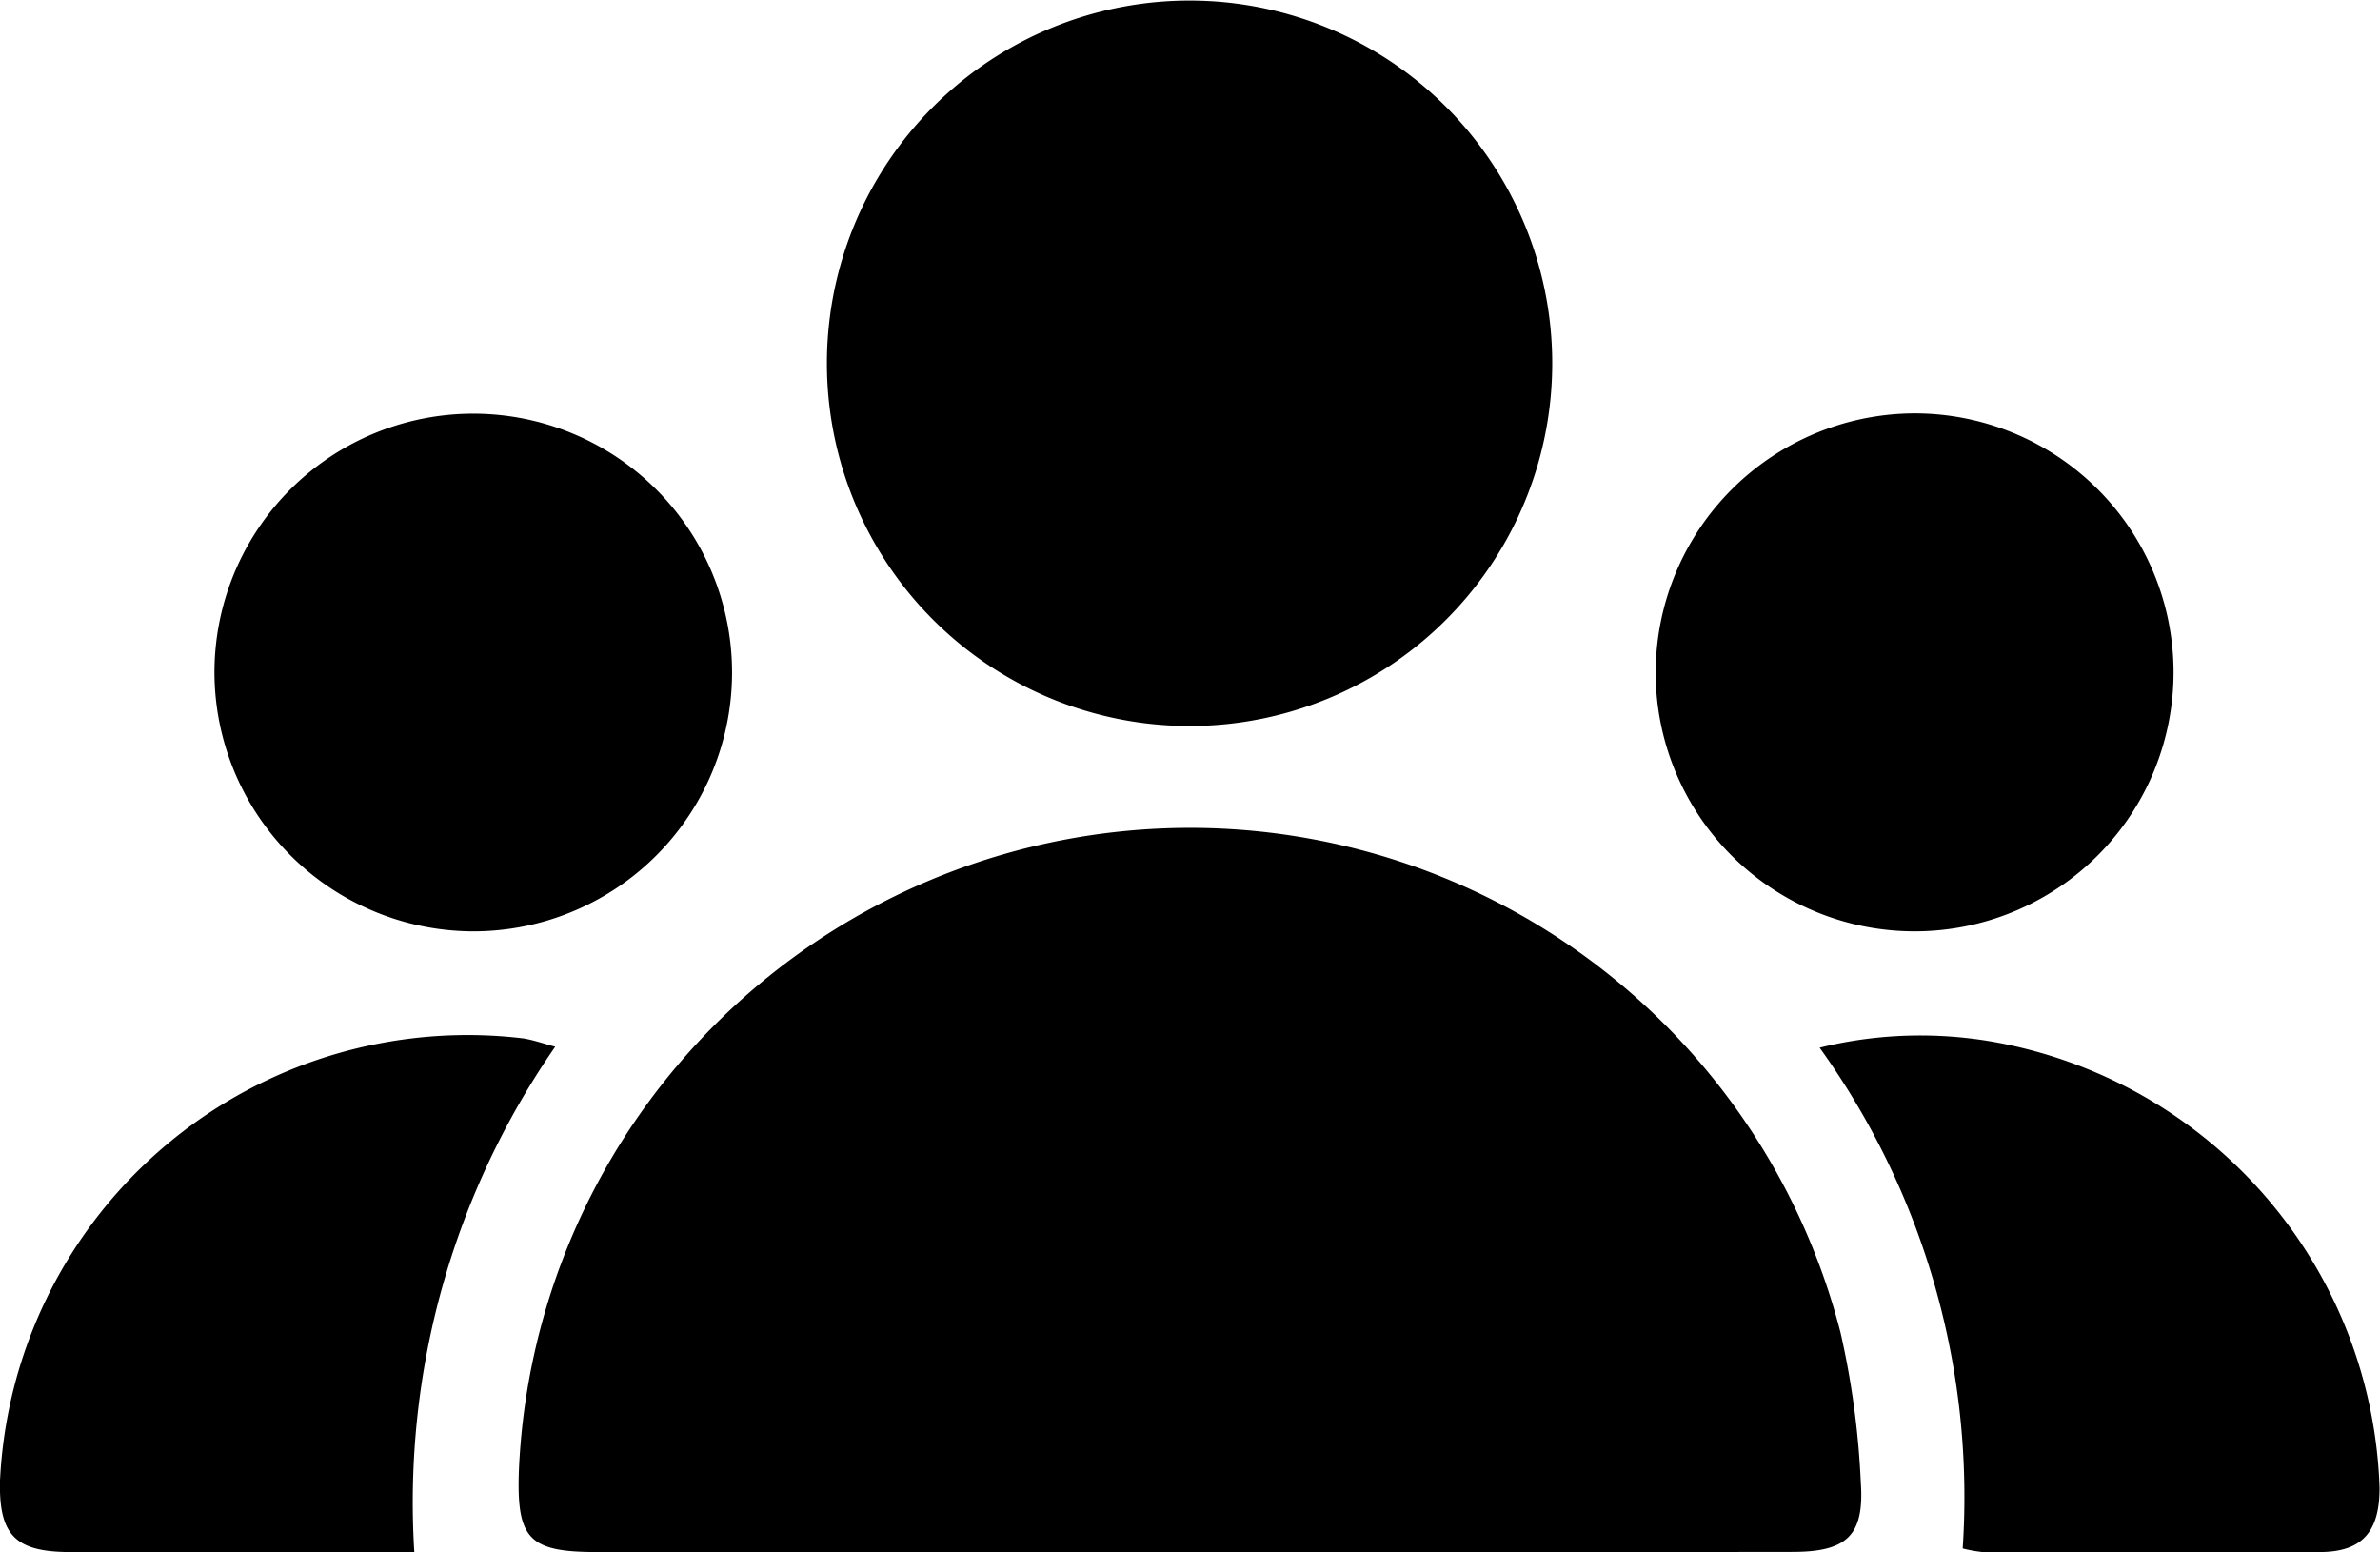 <svg xmlns="http://www.w3.org/2000/svg" width="16.636" height="10.848" viewBox="0 0 16.636 10.848">
  <g id="Group_424" data-name="Group 424" transform="translate(-2094.997 -116.866)">
    <path id="Path_2527" data-name="Path 2527" d="M2169.409,233.237h-4.156c-.474,0-.56-.092-.543-.57a4.695,4.695,0,0,1,9.238-.964,5.873,5.873,0,0,1,.142,1.051c.025.368-.1.481-.472.482Q2171.514,233.239,2169.409,233.237Z" transform="translate(-66.086 -105.524)"/>
    <path id="Path_2528" data-name="Path 2528" d="M2211.3,119.4a2.535,2.535,0,1,1-2.528-2.53A2.535,2.535,0,0,1,2211.3,119.4Z" transform="translate(-105.453 0)"/>
    <path id="Path_2529" data-name="Path 2529" d="M2123.821,174.244a1.809,1.809,0,1,1,1.793,1.811A1.814,1.814,0,0,1,2123.821,174.244Z" transform="translate(-27.325 -52.68)"/>
    <path id="Path_2530" data-name="Path 2530" d="M2319.4,172.437a1.81,1.81,0,1,1-1.8,1.826A1.815,1.815,0,0,1,2319.4,172.437Z" transform="translate(-211.03 -52.682)"/>
    <path id="Path_2531" data-name="Path 2531" d="M2098.878,255.89a5.589,5.589,0,0,0-.985,3.532h-.325c-.694,0-1.386,0-2.08,0-.385,0-.5-.119-.491-.5a3.272,3.272,0,0,1,3.657-3.09C2098.729,255.844,2098.8,255.87,2098.878,255.89Z" transform="translate(0 -131.709)"/>
    <path id="Path_2532" data-name="Path 2532" d="M2340.683,259.578a5.378,5.378,0,0,0-1-3.5,2.946,2.946,0,0,1,1.339-.016,3.275,3.275,0,0,1,2.575,3.094c0,.3-.117.444-.41.447-.789.007-1.577,0-2.366,0A.992.992,0,0,1,2340.683,259.578Z" transform="translate(-231.967 -131.89)"/>
  </g>
</svg>
